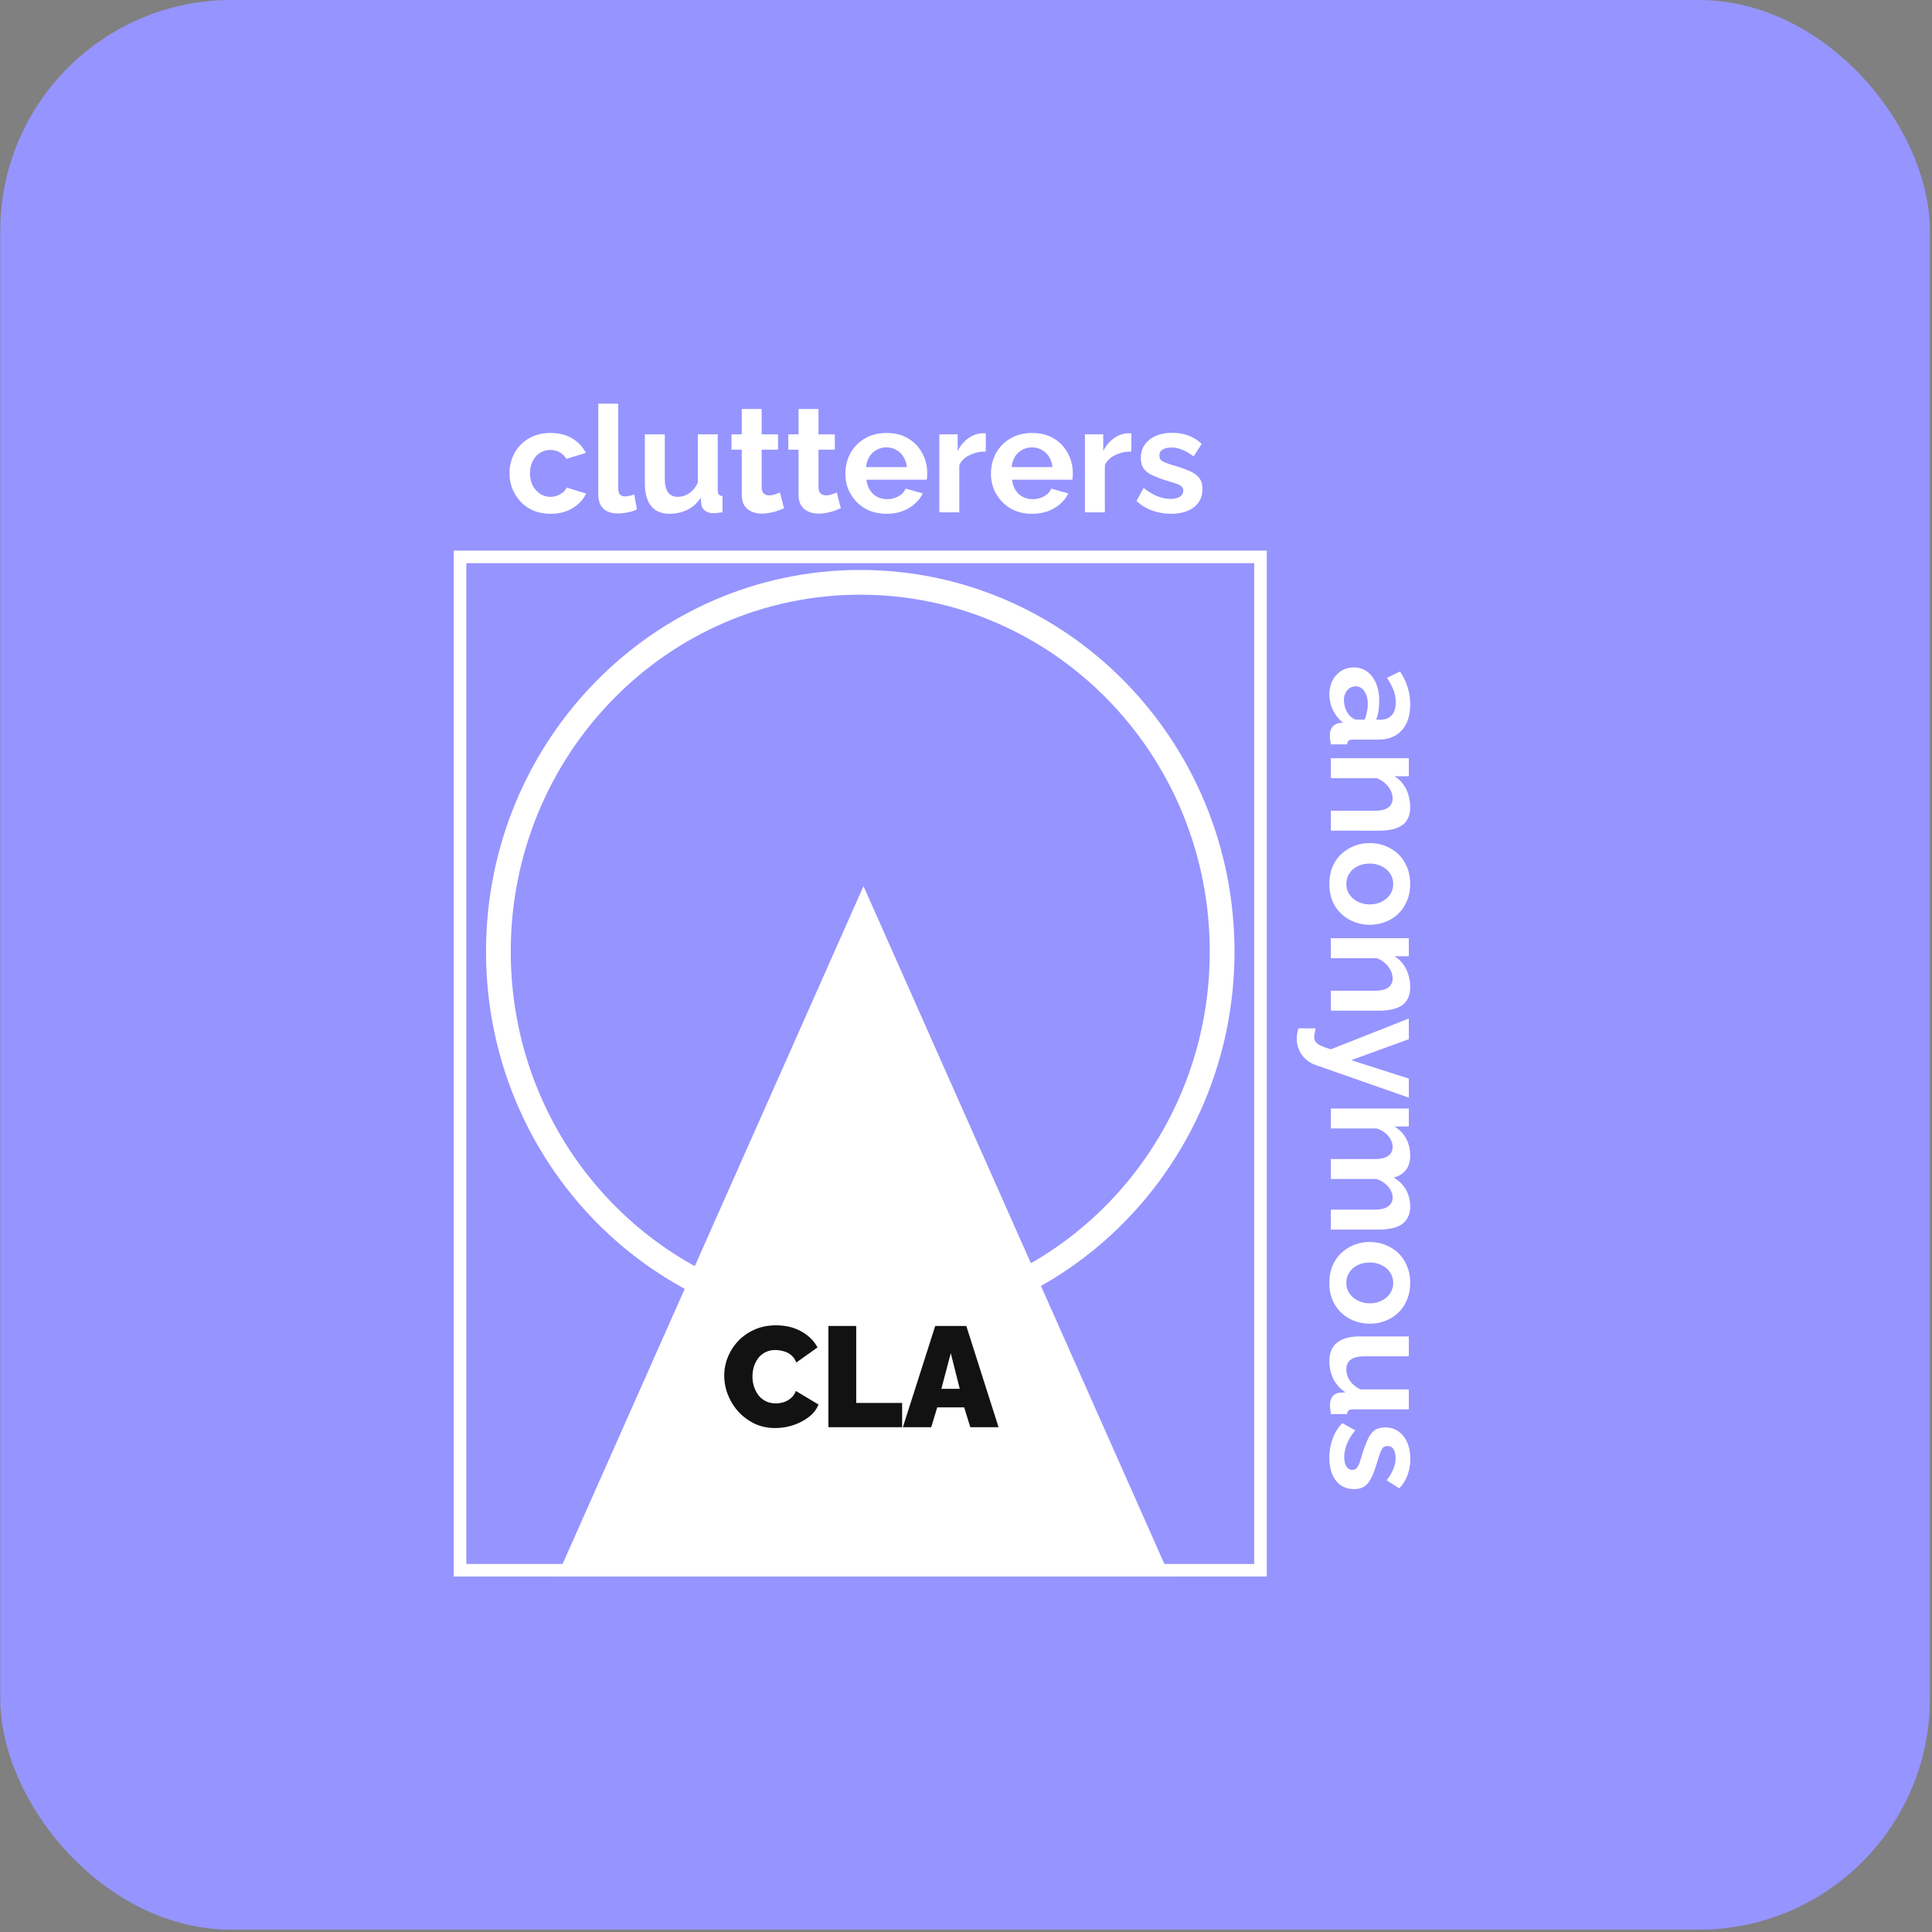 <svg xmlns="http://www.w3.org/2000/svg" width="112" height="112" fill="none" viewBox="0 0 112 112"><rect x="0" y="0" width="112" height="112" fill="#808080" stroke="none"/><rect width="111.866" height="111.866" x=".014" fill="#9694ff" rx="13.402"/><path stroke="#fff" stroke-width="1.434" d="M70.848 55.168c0 11.838-9.406 21.41-20.978 21.41s-20.978-9.572-20.978-21.41 9.405-21.41 20.978-21.41c11.572 0 20.978 9.572 20.978 21.41Z"/><path fill="#fff" d="m50.058 51.37 17.767 40.024H32.29z"/><path fill="#121212" d="M41.985 79.75q0-.536.198-1.05a3 3 0 0 1 .595-.942q.39-.42.943-.67.562-.256 1.265-.256.843 0 1.472.356.627.347.934.926l-1.232.876a.97.97 0 0 0-.314-.446 1.1 1.1 0 0 0-.438-.215 1.7 1.7 0 0 0-.455-.066q-.348 0-.604.14a1.2 1.2 0 0 0-.413.356 1.7 1.7 0 0 0-.24.496q-.074.273-.074.545 0 .306.09.587.092.282.265.505.174.215.422.339.255.123.57.124.224 0 .455-.066.231-.075.422-.232a1 1 0 0 0 .29-.422l1.314.786a1.7 1.7 0 0 1-.58.736q-.405.305-.917.471-.512.157-1.017.157-.653 0-1.199-.256a3.2 3.2 0 0 1-.934-.695 3.3 3.3 0 0 1-.603-.975 3 3 0 0 1-.215-1.108m6.038 2.986v-5.87h1.613v4.464h2.662v1.406zm6.193-5.87h1.802l1.869 5.87H56.25l-.356-1.15h-1.562l-.348 1.15H52.34zm1.422 3.645-.521-2.066-.546 2.066z"/><path fill="#fff" d="M78.489 38.694q.44 0 .767.241.336.25.518.69.18.44.18 1.009 0 .284-.042.578a2 2 0 0 1-.138.509h.241q.431 0 .664-.26.233-.249.233-.75 0-.37-.13-.707a3.6 3.6 0 0 0-.379-.707l.76-.37a3.7 3.7 0 0 1 .439.914q.147.474.147.991 0 .967-.483 1.5-.483.544-1.38.544h-1.44q-.181 0-.26.06-.077.07-.094.216h-.94a9 9 0 0 1-.043-.284 2 2 0 0 1-.017-.207q0-.345.155-.526a.67.67 0 0 1 .38-.216l.232-.026a2 2 0 0 1-.586-.733 2.1 2.1 0 0 1-.207-.897q0-.45.18-.81.19-.354.51-.561.327-.199.733-.199m-.233 2.811q.104.095.207.155t.19.06h.456q.087-.206.13-.448.052-.24.052-.457 0-.448-.199-.742a.58.58 0 0 0-.508-.284.6.6 0 0 0-.328.095.7.7 0 0 0-.25.276.9.9 0 0 0-.095.43q0 .26.095.51.103.249.25.405m-1.104 6.651V47h2.535q.544 0 .794-.19a.62.62 0 0 0 .25-.526q0-.233-.12-.475a1.5 1.5 0 0 0-.337-.422 1.3 1.3 0 0 0-.483-.276h-2.64v-1.156h4.52V45h-.837q.294.172.492.44.207.267.31.612.113.354.113.742 0 .422-.156.69a.97.97 0 0 1-.405.413 1.6 1.6 0 0 1-.57.199q-.319.06-.646.06zm-.086 3.092q0-.552.18-.992.19-.44.518-.75.328-.301.75-.466.423-.164.889-.164.474 0 .897.164.422.165.75.466.327.31.509.75.19.44.19.992t-.19.983a2.14 2.14 0 0 1-1.26 1.216 2.5 2.5 0 0 1-.896.164q-.466 0-.889-.164a2.2 2.2 0 0 1-.75-.466 2.15 2.15 0 0 1-.517-.741 2.6 2.6 0 0 1-.181-.992m2.337-1.181q-.397 0-.707.155a1.2 1.2 0 0 0-.475.422 1.1 1.1 0 0 0-.172.604q0 .328.172.595.181.268.483.423.31.163.707.163.39 0 .699-.163.31-.156.483-.423.172-.267.172-.595 0-.336-.18-.604a1.2 1.2 0 0 0-.484-.422 1.5 1.5 0 0 0-.698-.156m-2.251 8.524v-1.156h2.535q.544 0 .794-.19a.62.62 0 0 0 .25-.525q0-.234-.12-.475a1.5 1.5 0 0 0-.337-.422 1.3 1.3 0 0 0-.483-.276h-2.64V54.39h4.52v1.044h-.837q.294.172.492.44.207.267.31.612.113.353.113.741 0 .423-.156.69a.97.97 0 0 1-.405.414 1.6 1.6 0 0 1-.57.199q-.319.06-.646.06zm-.88 1.024q-.035.154-.06.285-.026.139-.026.232 0 .165.086.268.078.112.293.215.207.104.587.216l4.519-1.785v1.199l-3.338 1.216 3.338 1.069v1.104l-5.416-1.898a1.6 1.6 0 0 1-.543-.319 1.4 1.4 0 0 1-.389-.526 1.6 1.6 0 0 1-.12-.974 2 2 0 0 1 .069-.302zm.88 11.667v-1.156h2.535q.535 0 .785-.19a.59.59 0 0 0 .259-.509q0-.337-.267-.646a1.4 1.4 0 0 0-.682-.431h-2.63v-1.156h2.535q.544 0 .794-.19.25-.18.25-.509 0-.336-.259-.647a1.4 1.4 0 0 0-.681-.43h-2.64V64.26h4.52v1.043h-.837q.44.26.673.69.242.431.242.992t-.276.87a1.2 1.2 0 0 1-.682.406q.465.276.707.699.25.431.25.966 0 .422-.155.681a1.04 1.04 0 0 1-.405.414 1.6 1.6 0 0 1-.57.198q-.319.06-.646.06zm-.086 3.093q0-.552.18-.992.19-.44.518-.75a2.4 2.4 0 0 1 .75-.466q.423-.165.889-.164.474 0 .897.164.422.165.75.466.327.31.509.75.19.44.19.992t-.19.983a2.14 2.14 0 0 1-1.26 1.216q-.422.165-.896.164-.466 0-.889-.164a2.2 2.2 0 0 1-.75-.466 2.15 2.15 0 0 1-.517-.741 2.6 2.6 0 0 1-.181-.992m2.337-1.182q-.397 0-.707.156a1.2 1.2 0 0 0-.475.422 1.1 1.1 0 0 0-.172.604q0 .328.172.595.181.267.483.422.31.165.707.164.39 0 .699-.163.31-.156.483-.423.172-.267.172-.595 0-.337-.18-.604a1.2 1.2 0 0 0-.484-.422 1.5 1.5 0 0 0-.698-.156m-.56 4.282h2.828v1.155h-2.579q-.517 0-.784.19-.26.19-.26.56 0 .225.087.44.094.225.276.406.18.19.457.319h2.803v1.156h-3.226q-.18 0-.258.06-.078.069-.095.216h-.94a4 4 0 0 1-.035-.294 1.4 1.4 0 0 1-.017-.207q0-.31.138-.508a.58.58 0 0 1 .397-.225l.362-.025a2 2 0 0 1-.698-.777 2.3 2.3 0 0 1-.233-1.043q0-.7.448-1.061.458-.363 1.328-.362m-1.777 7.038q0-.578.19-1.103.19-.527.56-.906l.75.414q-.328.405-.483.793a2.1 2.1 0 0 0-.155.76q0 .336.12.534.121.207.363.207.165 0 .25-.112a1 1 0 0 0 .164-.328q.07-.207.155-.509a8 8 0 0 1 .32-.836q.154-.336.387-.509.241-.165.613-.164a1.3 1.3 0 0 1 .767.224q.328.233.509.639.18.413.181.965 0 .484-.155.915a2.1 2.1 0 0 1-.483.784l-.733-.465q.268-.345.388-.656.13-.31.13-.63 0-.18-.044-.344a.6.6 0 0 0-.146-.259q-.096-.095-.276-.095a.37.37 0 0 0-.26.087.9.9 0 0 0-.154.275 14 14 0 0 0-.156.457q-.155.544-.319.915-.163.379-.405.569-.232.19-.647.19-.672 0-1.052-.492-.38-.491-.38-1.32M31.926 29.784q-.552 0-.992-.181a2.2 2.2 0 0 1-.75-.518 2.5 2.5 0 0 1-.483-.759 2.4 2.4 0 0 1-.164-.888q0-.638.285-1.164.292-.535.827-.854.536-.32 1.268-.32.733 0 1.26.32.526.319.784.836l-1.13.345a1 1 0 0 0-.388-.379 1.06 1.06 0 0 0-.534-.138q-.328 0-.604.172-.268.165-.423.475a1.5 1.5 0 0 0-.155.707q0 .397.155.707.165.302.431.483.268.173.596.173.207 0 .388-.07.189-.068.336-.19a.75.75 0 0 0 .216-.275l1.13.345a1.8 1.8 0 0 1-.458.604 2.2 2.2 0 0 1-.698.422 2.6 2.6 0 0 1-.897.147m2.755-6.382h1.155v4.847q0 .31.104.422a.4.4 0 0 0 .285.104q.137 0 .284-.035.147-.034.259-.086l.155.88a2.2 2.2 0 0 1-.543.172q-.31.06-.56.06-.544 0-.846-.284-.293-.293-.293-.828zm2.702 4.605v-2.829h1.156v2.58q0 .517.19.784.19.259.56.259a1.17 1.17 0 0 0 .846-.363q.189-.18.319-.457v-2.803h1.155v3.226q0 .18.06.259.07.077.216.095v.94a4 4 0 0 1-.293.034 1.4 1.4 0 0 1-.207.017.87.87 0 0 1-.509-.138.58.58 0 0 1-.224-.396l-.026-.363q-.302.458-.776.699a2.34 2.34 0 0 1-1.044.233q-.698 0-1.06-.449-.363-.456-.363-1.328m8.066 1.458q-.147.06-.354.138a2.6 2.6 0 0 1-.448.12 2.2 2.2 0 0 1-.474.052 1.5 1.5 0 0 1-.587-.112.96.96 0 0 1-.431-.354Q43 29.06 43 28.663v-2.596h-.596v-.889H43v-1.466h1.155v1.467h.949v.888h-.949v2.207q.01.234.13.337t.301.103.354-.06q.172-.06.276-.104zm3.293 0q-.147.06-.354.138a2.6 2.6 0 0 1-.448.12 2.2 2.2 0 0 1-.474.052q-.32 0-.587-.112a.96.96 0 0 1-.431-.354q-.155-.25-.155-.646v-2.596h-.596v-.889h.596v-1.466h1.155v1.467h.949v.888h-.949v2.207q.01.234.13.337t.301.103.354-.06q.172-.06.276-.104zm2.647.319q-.543 0-.983-.181a2.3 2.3 0 0 1-.75-.51 2.4 2.4 0 0 1-.483-.74 2.4 2.4 0 0 1-.164-.89q0-.646.284-1.18.294-.536.828-.854.543-.328 1.276-.328.743 0 1.268.328.526.318.802.853.285.526.285 1.139a3 3 0 0 1-.026.388h-3.493q.035.345.199.604.172.258.43.396.269.13.57.13.345 0 .647-.164a.9.9 0 0 0 .422-.449l.992.276q-.164.345-.474.613-.302.267-.716.422a2.7 2.7 0 0 1-.914.147m-1.182-2.708h2.363a1.3 1.3 0 0 0-.198-.595 1.06 1.06 0 0 0-.414-.397 1.15 1.15 0 0 0-.578-.147q-.31 0-.569.147a1.14 1.14 0 0 0-.414.397 1.4 1.4 0 0 0-.19.595m6.94-.897q-.526 0-.94.207a1.2 1.2 0 0 0-.596.578v2.734h-1.155v-4.52h1.06v.966q.243-.465.613-.733t.785-.293h.146q.052 0 .087.009zm2.68 3.605q-.543 0-.982-.181a2.3 2.3 0 0 1-.75-.51 2.4 2.4 0 0 1-.484-.74 2.4 2.4 0 0 1-.163-.89q0-.646.284-1.18.293-.536.828-.854.543-.328 1.276-.328.742 0 1.268.328.525.318.802.853.285.526.285 1.139a3 3 0 0 1-.026.388h-3.493q.035.345.198.604.173.258.432.396.267.13.569.13.344 0 .647-.164a.9.9 0 0 0 .422-.449l.992.276q-.164.345-.474.613-.302.267-.716.422-.413.147-.914.147m-1.18-2.708h2.362a1.3 1.3 0 0 0-.198-.595 1.06 1.06 0 0 0-.414-.397 1.15 1.15 0 0 0-.578-.147q-.31 0-.57.147a1.14 1.14 0 0 0-.413.397 1.4 1.4 0 0 0-.19.595m6.938-.897q-.525 0-.94.207a1.2 1.2 0 0 0-.595.578v2.734h-1.155v-4.52h1.06v.966a2.04 2.04 0 0 1 .613-.733q.37-.267.785-.293h.146q.052 0 .087.009zm2.31 3.605q-.579 0-1.105-.19a2.5 2.5 0 0 1-.905-.56l.414-.75q.405.327.793.482.397.155.76.155.335 0 .534-.12a.39.39 0 0 0 .207-.363.3.3 0 0 0-.112-.25 1 1 0 0 0-.328-.164 13 13 0 0 0-.509-.155 8 8 0 0 1-.836-.319 1.3 1.3 0 0 1-.51-.388q-.162-.242-.163-.612 0-.45.224-.768.234-.327.638-.509.414-.18.966-.18.483 0 .915.154.431.148.784.483l-.465.733a2.7 2.7 0 0 0-.656-.388 1.6 1.6 0 0 0-.63-.129q-.18 0-.344.043a.6.6 0 0 0-.26.147q-.094.095-.094.276 0 .164.086.258.094.087.276.156.191.069.457.155.543.155.915.319.378.164.569.405.19.233.19.647 0 .674-.492 1.052-.492.38-1.32.38"/><path stroke="#fff" stroke-width=".729" d="M26.669 32.283H73.07v58.745H26.669z"/></svg>
